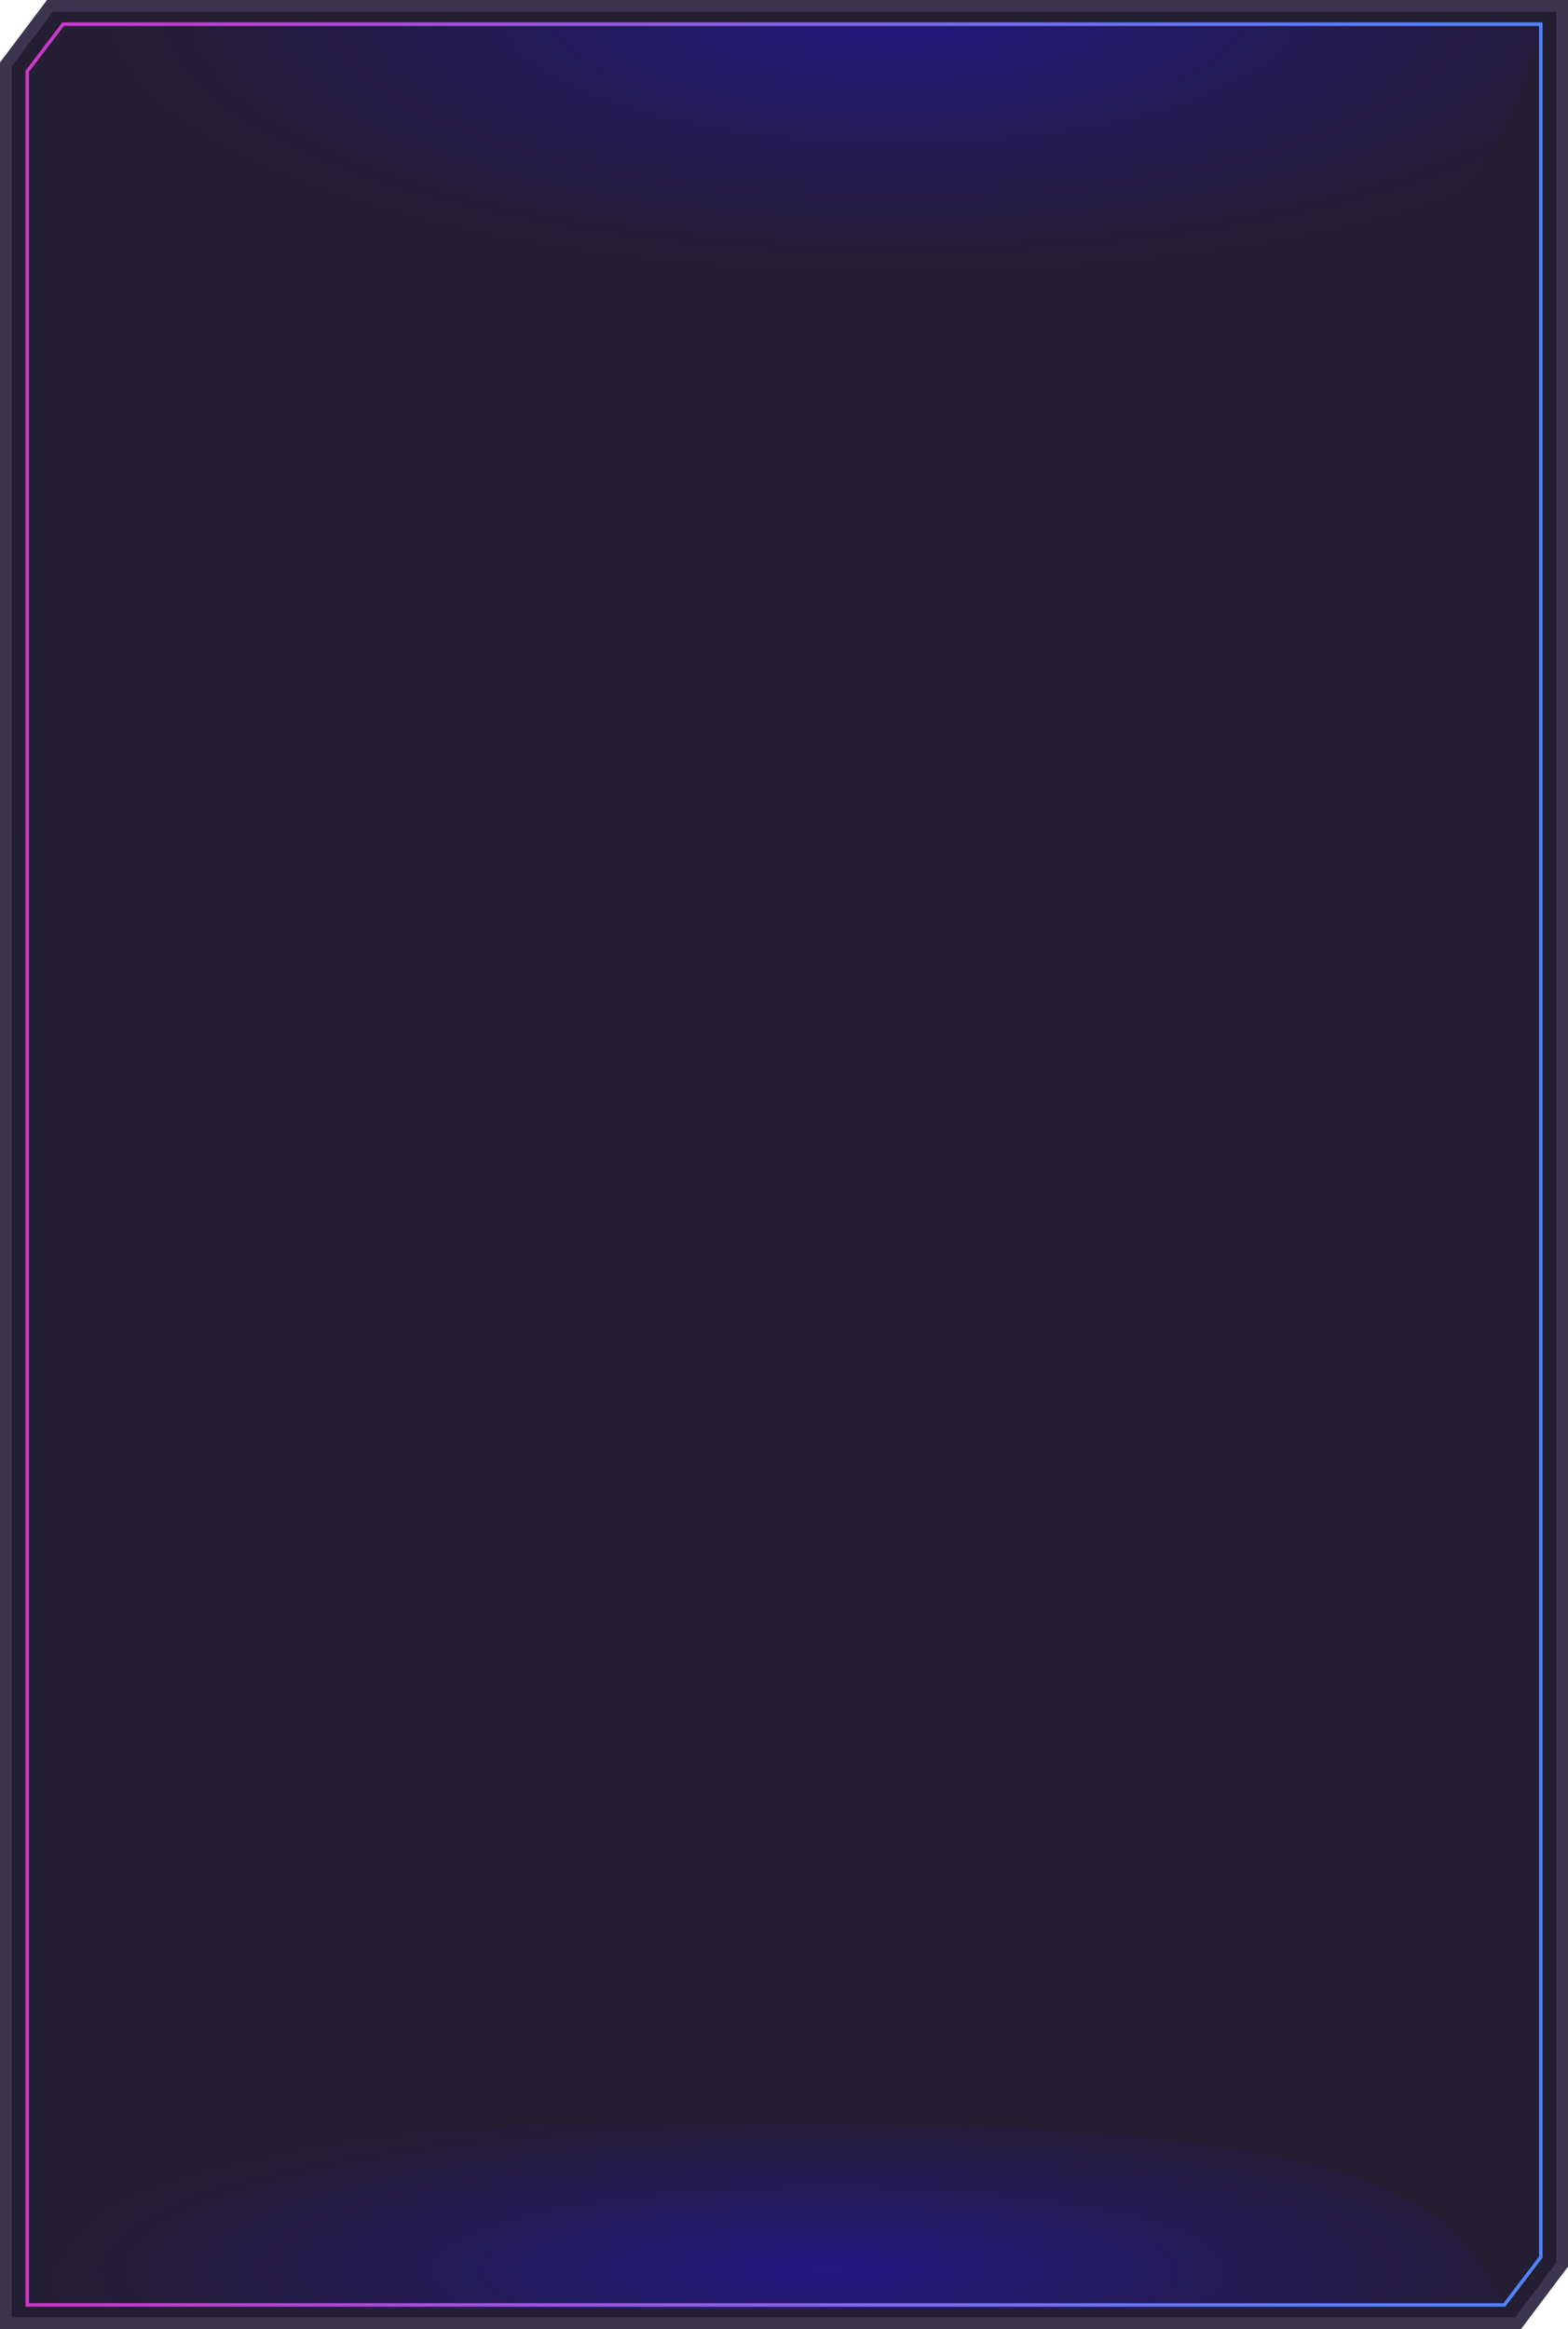 <?xml version="1.0" encoding="UTF-8"?>
<svg id="Layer_2" data-name="Layer 2" xmlns="http://www.w3.org/2000/svg" xmlns:xlink="http://www.w3.org/1999/xlink" viewBox="0 0 713.66 1059.97">
  <defs>
    <style>
      .cls-1 {
        fill: #241e33;
      }

      .cls-2 {
        fill: url(#_ÂÁ_Ï_ÌÌ_È_ËÂÌÚ_3-2);
      }

      .cls-3 {
        fill: url(#_ÂÁ_Ï_ÌÌ_È_ËÂÌÚ_3);
      }

      .cls-4 {
        fill: url(#_ÂÁ_Ï_ÌÌ_È_ËÂÌÚ_2);
      }

      .cls-5 {
        fill: #3c354f;
      }
    </style>
    <radialGradient id="_ÂÁ_Ï_ÌÌ_È_ËÂÌÚ_3" data-name="¡ÂÁ˚ÏˇÌÌ˚È „‡‰ËÂÌÚ 3" cx="27751.58" cy="-1560.08" fx="27751.58" fy="-1560.08" r="1297.4" gradientTransform="translate(8734.72 159.82) rotate(-180) scale(.3 -.1)" gradientUnits="userSpaceOnUse">
      <stop offset="0" stop-color="#241883"/>
      <stop offset=".35" stop-color="#241a60"/>
      <stop offset=".75" stop-color="#241d3f"/>
      <stop offset=".97" stop-color="#241e33"/>
    </radialGradient>
    <radialGradient id="_ÂÁ_Ï_ÌÌ_È_ËÂÌÚ_3-2" data-name="¡ÂÁ˚ÏˇÌÌ˚È „‡‰ËÂÌÚ 3" cx="17784.09" cy="-9291.46" fx="17784.09" fy="-9291.46" r="803.41" gradientTransform="translate(8913.85 104.12) rotate(-180) scale(.48 .1)" xlink:href="#_ÂÁ_Ï_ÌÌ_È_ËÂÌÚ_3"/>
    <linearGradient id="_ÂÁ_Ï_ÌÌ_È_ËÂÌÚ_2" data-name="¡ÂÁ˚ÏˇÌÌ˚È „‡‰ËÂÌÚ 2" x1="-37.13" y1="531.75" x2="759.94" y2="528.18" gradientUnits="userSpaceOnUse">
      <stop offset="0" stop-color="#d730c4"/>
      <stop offset=".23" stop-color="#b048d4"/>
      <stop offset=".57" stop-color="#7a69eb"/>
      <stop offset=".83" stop-color="#597ef9"/>
      <stop offset=".97" stop-color="#4d86ff"/>
    </linearGradient>
  </defs>
  <g id="Layer_1-2" data-name="Layer 1">
    <g>
      <polygon class="cls-5" points="713.66 0 21.39 0 .84 27.3 0 28.42 0 1031.55 0 1059.97 692.27 1059.97 712.82 1032.66 713.66 1031.55 713.66 28.42 713.66 0"/>
      <polygon class="cls-1" points="5.35 1054.61 5.35 1029.76 5.35 30.21 24.07 5.35 708.31 5.35 708.31 30.21 708.31 1029.76 689.59 1054.61 5.35 1054.61"/>
      <path class="cls-3" d="M702.08,11.79c-24.06,76.61-40.88,136.85-344.17,136.85S52.89,88.4,28.83,11.79h673.25Z"/>
      <path class="cls-2" d="M685.09,1050.82c-23.71-47.28-43.23-84.46-342.08-84.46s-303.69,37.18-327.4,84.46h669.48Z"/>
      <path class="cls-4" d="M28.34,10.21l-16.75,21.99v1017.57h673.51l16.98-22.29V10.21H28.34ZM700.49,1026.94l-16.18,21.24H13.17V32.73l15.95-20.94h671.37v1015.15Z"/>
    </g>
  </g>
</svg>